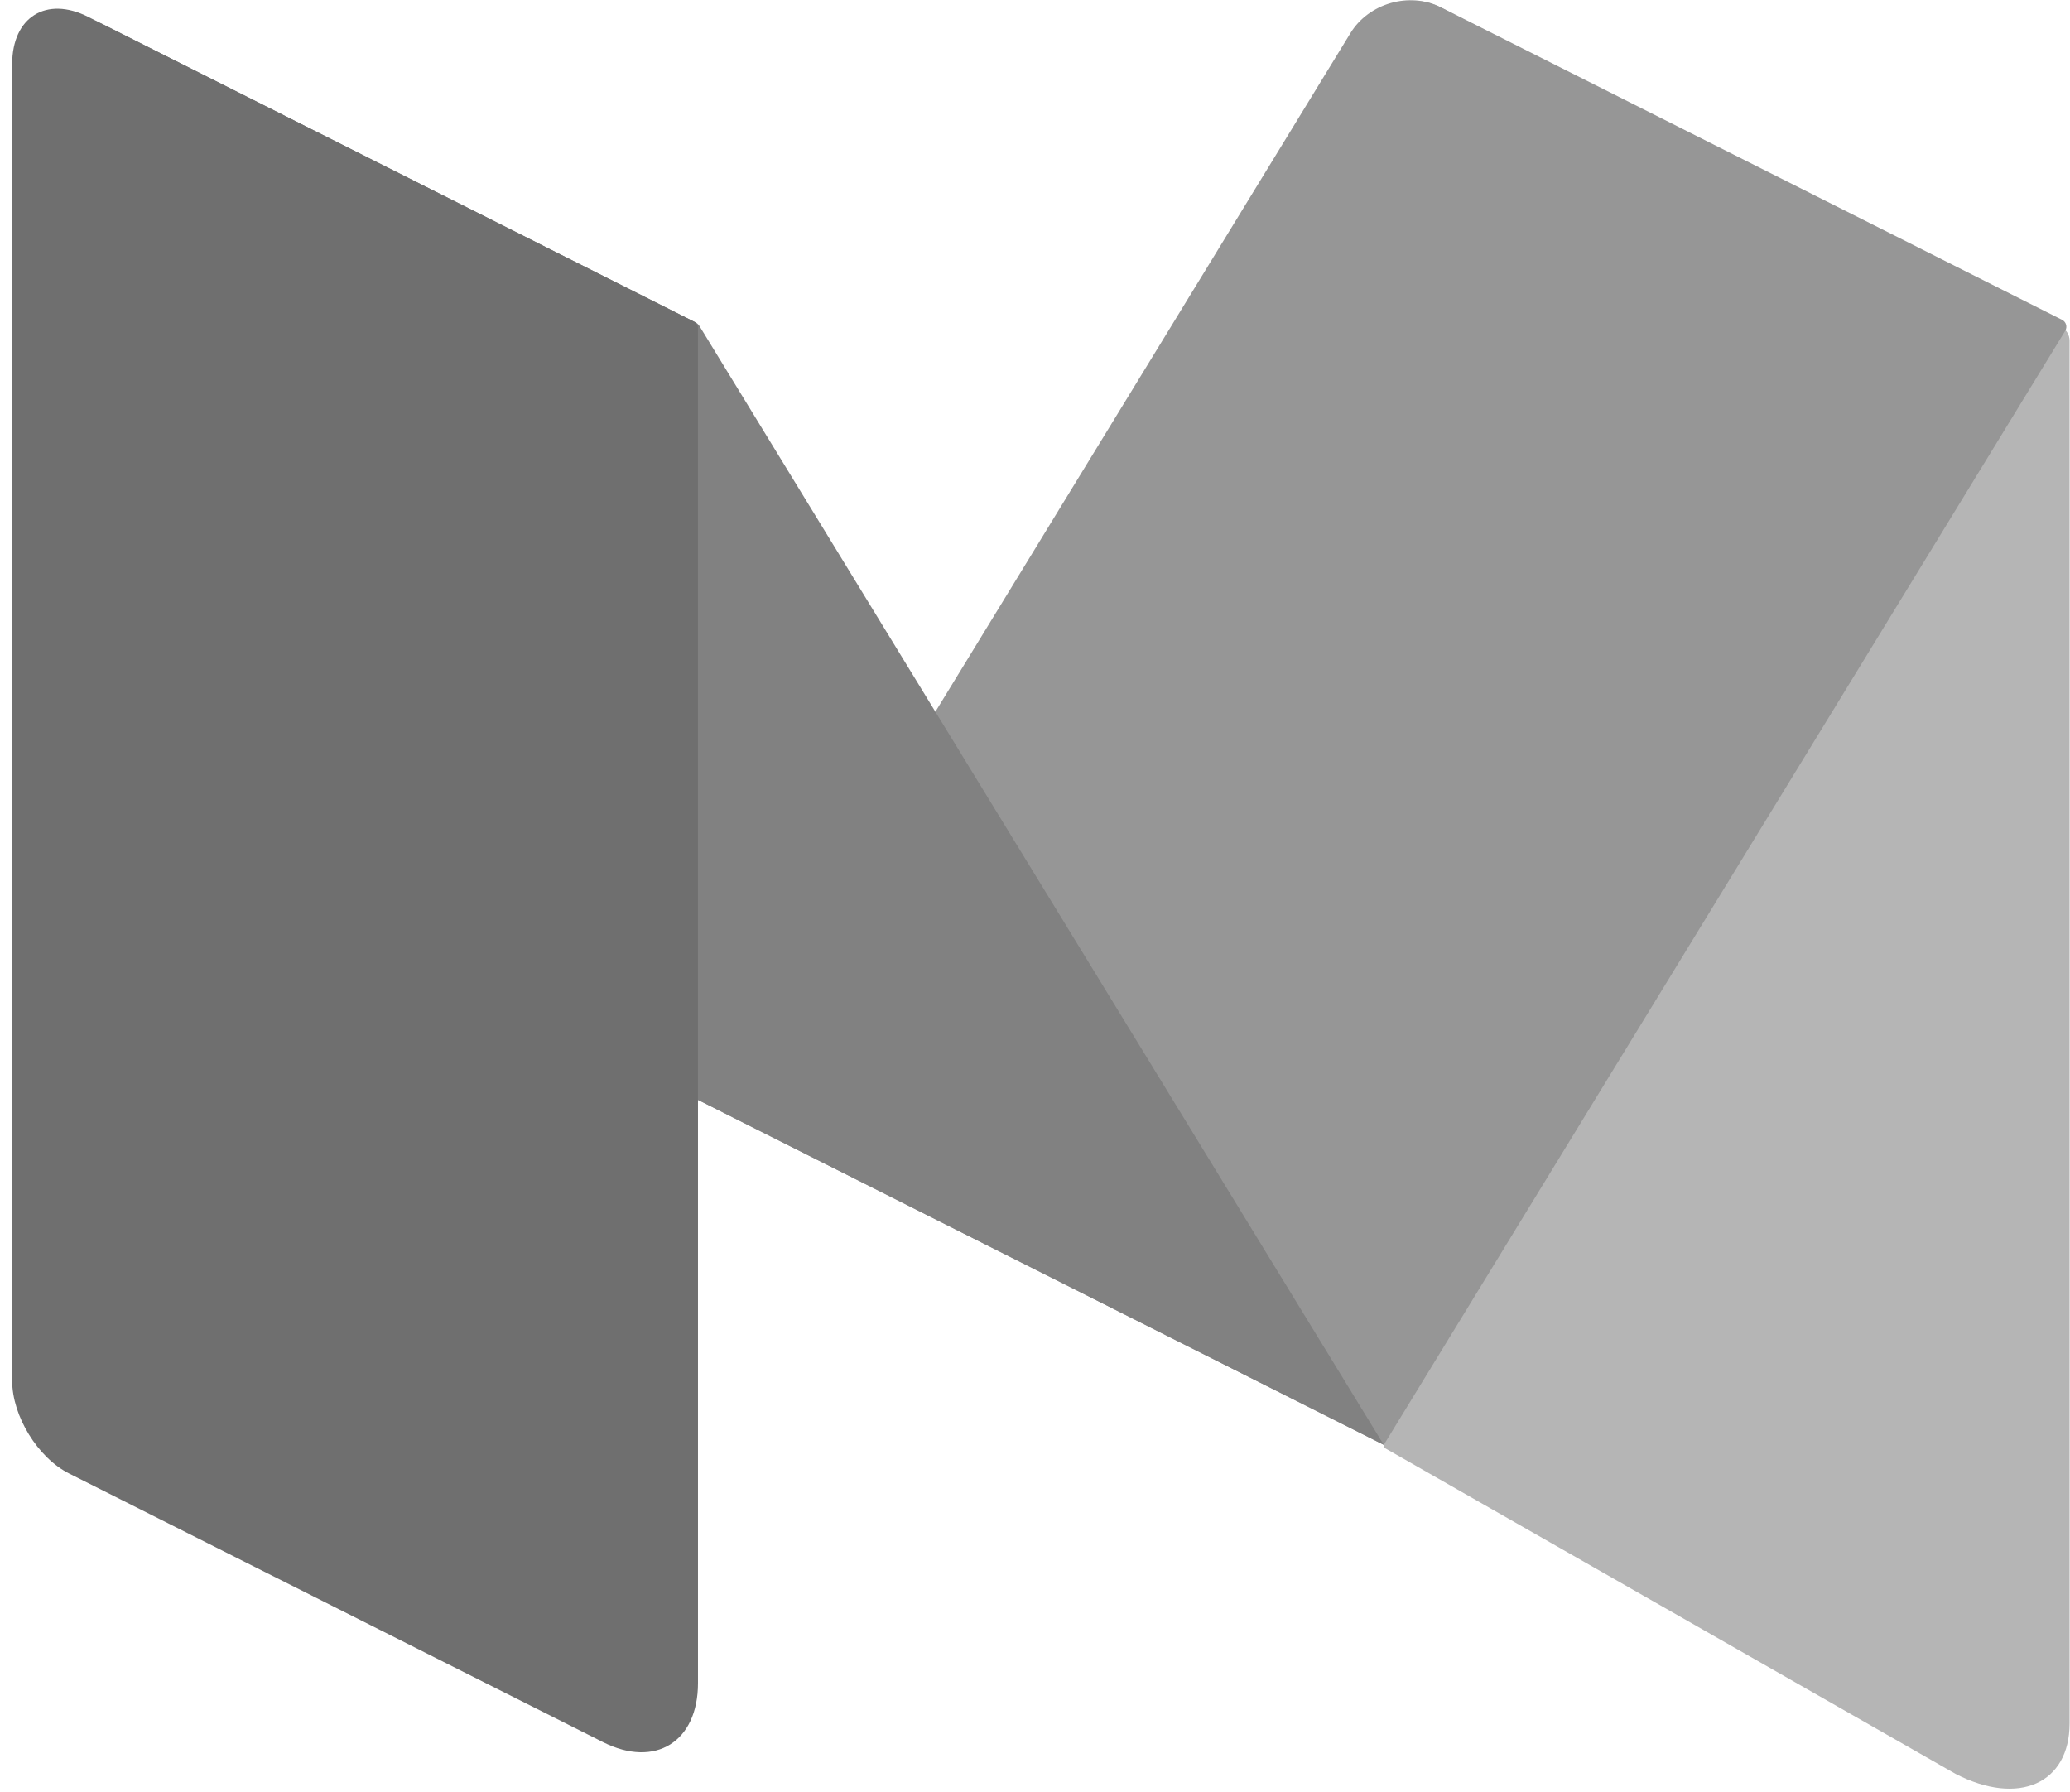 <?xml version="1.0" encoding="UTF-8" standalone="no"?>
<svg width="149px" height="129px" viewBox="0 0 149 129" version="1.1" xmlns="http://www.w3.org/2000/svg" xmlns:xlink="http://www.w3.org/1999/xlink">
    <!-- Generator: Sketch 3.8.2 (29753) - http://www.bohemiancoding.com/sketch -->
    <title>Medium</title>
    <desc>Created with Sketch.</desc>
    <defs></defs>
    <g id="Page-1" stroke="none" stroke-width="1" fill="none" fill-rule="evenodd">
        <g id="Artboard-1-Copy" transform="translate(-678, -508)">
            <g id="Medium" transform="translate(678, 508)">
                <path d="M103.707,0.534 C101.451,-0.628 99.606,0.547 99.606,3.144 L99.606,104.178 L140.769,127.673 C145.299,130.005 148.971,128.373 148.971,124.026 L148.971,24.524 C148.971,24.109 148.742,23.727 148.381,23.54 L103.707,0.534 L103.206,118.598" id="Fill-1" fill="#B5B5B5"></path>
                <path d="M97.203,2.388 C98.525,0.227 101.451,-0.611 103.707,0.523 L148.432,23.019 C148.722,23.166 148.825,23.53 148.656,23.808 L99.606,103.991 L50.242,79.161 L97.203,2.388 Z" id="Fill-2" fill="#969696"></path>
                <path d="M4.881,5.008 L50.242,79.161 L99.606,103.991 L50.348,23.465 C50.278,23.351 50.178,23.26 50.059,23.2 L7.711,1.898 C3.951,0.006 2.677,1.406 4.881,5.008 Z" id="Fill-3" fill="#818181"></path>
                <path d="M50.242,121.136 C50.242,125.364 47.165,127.276 43.407,125.385 L4.977,106.054 C2.721,104.92 0.876,101.916 0.876,99.379 L0.876,4.61 C0.876,1.228 3.337,-0.302 6.344,1.211 L49.975,23.157 C50.138,23.24 50.242,23.406 50.242,23.589 L50.242,121.136" id="Fill-4" fill="#6F6F6F"></path>
            </g>
        </g>
    </g>
</svg>